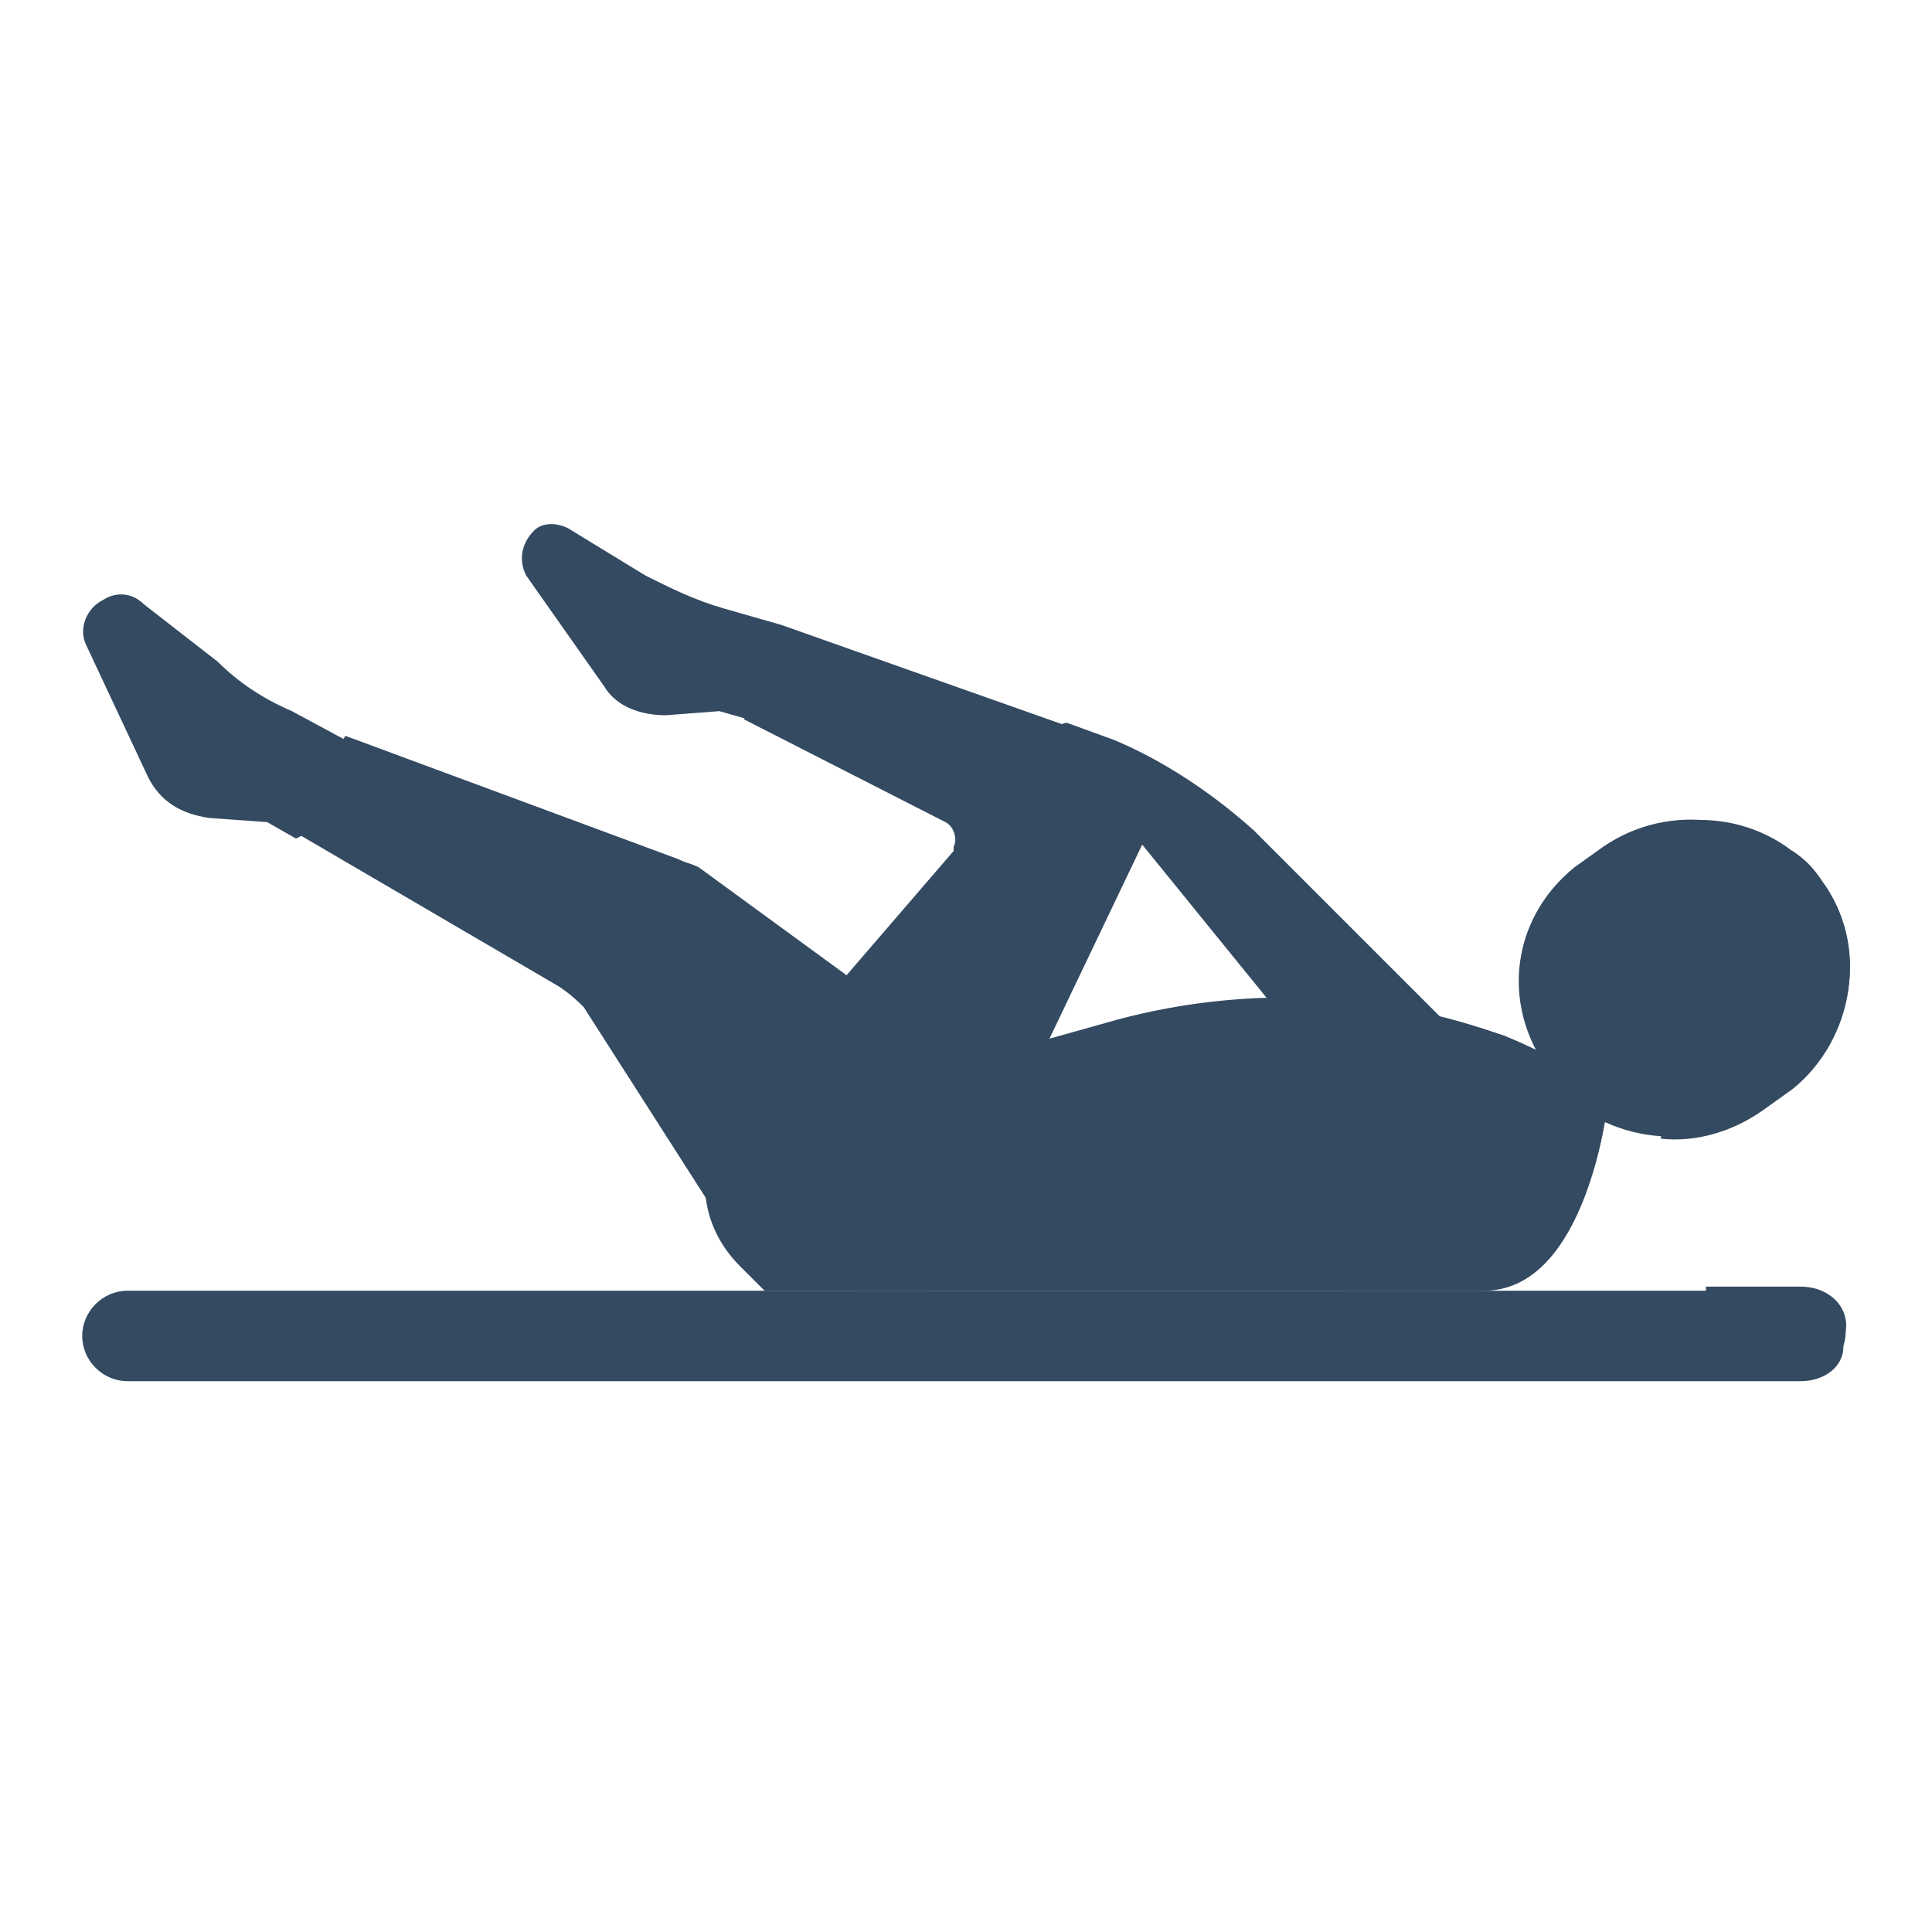 <?xml version="1.0" encoding="utf-8"?>
<!-- Generator: Adobe Illustrator 23.1.0, SVG Export Plug-In . SVG Version: 6.00 Build 0)  -->
<svg version="1.1" id="icons" xmlns="http://www.w3.org/2000/svg" xmlns:xlink="http://www.w3.org/1999/xlink" x="0px" y="0px"
	 viewBox="0 0 47 47" style="enable-background:new 0 0 47 47;" xml:space="preserve">
<style type="text/css">
	.st0{fill:#334A61;}
</style>
<title>stretching</title>
<path class="st0" d="M8.4,18l-1.3-0.7c-0.7-0.3-1.3-0.7-1.8-1.2l-1.8-1.4c-0.3-0.3-0.7-0.3-1-0.1l0,0c-0.4,0.2-0.6,0.7-0.4,1.1
	l1.5,3.2c0.3,0.6,0.8,0.9,1.5,1L6.5,20l0.7,0.4L8,20l0.5-1.1L8.4,18z"/>
<path class="st0" d="M39.1,26.9c-0.2-0.6-1.3-1.2-2.5-1.7l-0.3-0.1c-2.9-1-6.1-1.1-9.1-0.3l-5,1.4l-1.4,2.1v3.1H36
	C38.6,31.4,39.1,26.9,39.1,26.9L39.1,26.9z"/>
<path class="st0" d="M39.1,26.9c-0.2-0.6-1.3-1.2-2.5-1.7l-0.3-0.1L36,25c-0.2,1.3-0.9,6.5-3.4,6.4h3.5
	C38.6,31.4,39.1,26.9,39.1,26.9L39.1,26.9z"/>
<path class="st0" d="M13.6,24l-6.5-3.8l1.3-2.3l8.1,3c0.2,0.1,0.3,0.1,0.5,0.2l6.3,4.6l-0.9,5.5h-1.9c-1.3,0-2.4-0.6-3.1-1.7l-3.2-5
	C14.1,24.4,13.9,24.2,13.6,24z"/>
<path class="st0" d="M19,15.2l-1.4-0.4c-0.7-0.2-1.3-0.5-1.9-0.8l-1.8-1.1c-0.3-0.2-0.7-0.2-0.9,0l0,0c-0.3,0.3-0.4,0.7-0.2,1.1
	l1.9,2.7c0.3,0.5,0.9,0.7,1.5,0.7l1.3-0.1l0.7,0.2l0.6-0.4l0.4-1.1L19,15.2z"/>
<path class="st0" d="M19,15.2l-0.9,2.3L23,20c0.2,0.1,0.3,0.4,0.2,0.6c0,0,0,0,0,0.1l-5.6,6.5c-0.7,1.2-0.6,2.6,0.4,3.6l0.6,0.6h4
	L28,20.1c0.4-0.7,0-1.6-0.7-1.9c0,0-0.1,0-0.1-0.1L19,15.2z"/>
<path class="st0" d="M34,28.2c0.6,0.7,1.6,0.8,2.3,0.2c0.7-0.6,0.8-1.5,0.2-2.2l-6-6c-1-0.9-2.2-1.7-3.4-2.2L26,17.6
	c-0.2-0.1-0.4,0.3-0.2,0.5L34,28.2z"/>
<path class="st0" d="M43.5,26.4c1.6-1.3,1.8-3.5,0.5-5.1c-1.2-1.5-3.4-1.8-5-0.7l-0.7,0.5c-1.6,1.3-1.8,3.5-0.5,5.1
	c1.2,1.5,3.4,1.8,5,0.7L43.5,26.4z"/>
<path class="st0" d="M44.3,21.4c-0.2-0.3-0.4-0.5-0.7-0.7c-0.2,1.1-0.8,2.1-1.7,2.8l-4.1,2.9c1.3,1.4,3.5,1.7,5,0.5l0.7-0.5
	C45,25.3,45.3,23,44.3,21.4L44.3,21.4z"/>
<path class="st0" d="M44.3,21.4c-1-1.3-2.7-1.8-4.3-1.2l1.7,2.2c0.4,0.5,0.3,1.3-0.2,1.7c-0.2,0.2-0.4,0.4-0.5,0.7l-0.6,2.9
	c0.9,0.1,1.8-0.2,2.5-0.7l0.7-0.5C45.1,25.3,45.5,23,44.3,21.4L44.3,21.4z"/>
<path class="st0" d="M44.3,21.4L44.3,21.4c-0.2-0.3-0.4-0.5-0.7-0.7c-0.2,1.1-0.8,2.1-1.7,2.8l0,0c-0.1,0.2-0.2,0.4-0.4,0.5
	c-0.2,0.2-0.4,0.4-0.5,0.7l-0.6,2.9l0,0c0.9,0.1,1.8-0.2,2.5-0.7l0.7-0.5C45.1,25.2,45.5,23,44.3,21.4L44.3,21.4z"/>
<path class="st0" d="M43.8,33.6H3.1c-0.6,0-1.1-0.5-1.1-1.1c0-0.6,0.5-1.1,1.1-1.1l0,0h40.6c0.6,0,1.1,0.5,1.1,1.1
	C45,33.1,44.5,33.6,43.8,33.6L43.8,33.6z"/>
<path class="st0" d="M43.8,31.3h-2.3v2.2h2.3c0.6,0,1.1-0.5,1.1-1.1C45,31.8,44.5,31.3,43.8,31.3L43.8,31.3z"/>
</svg>
